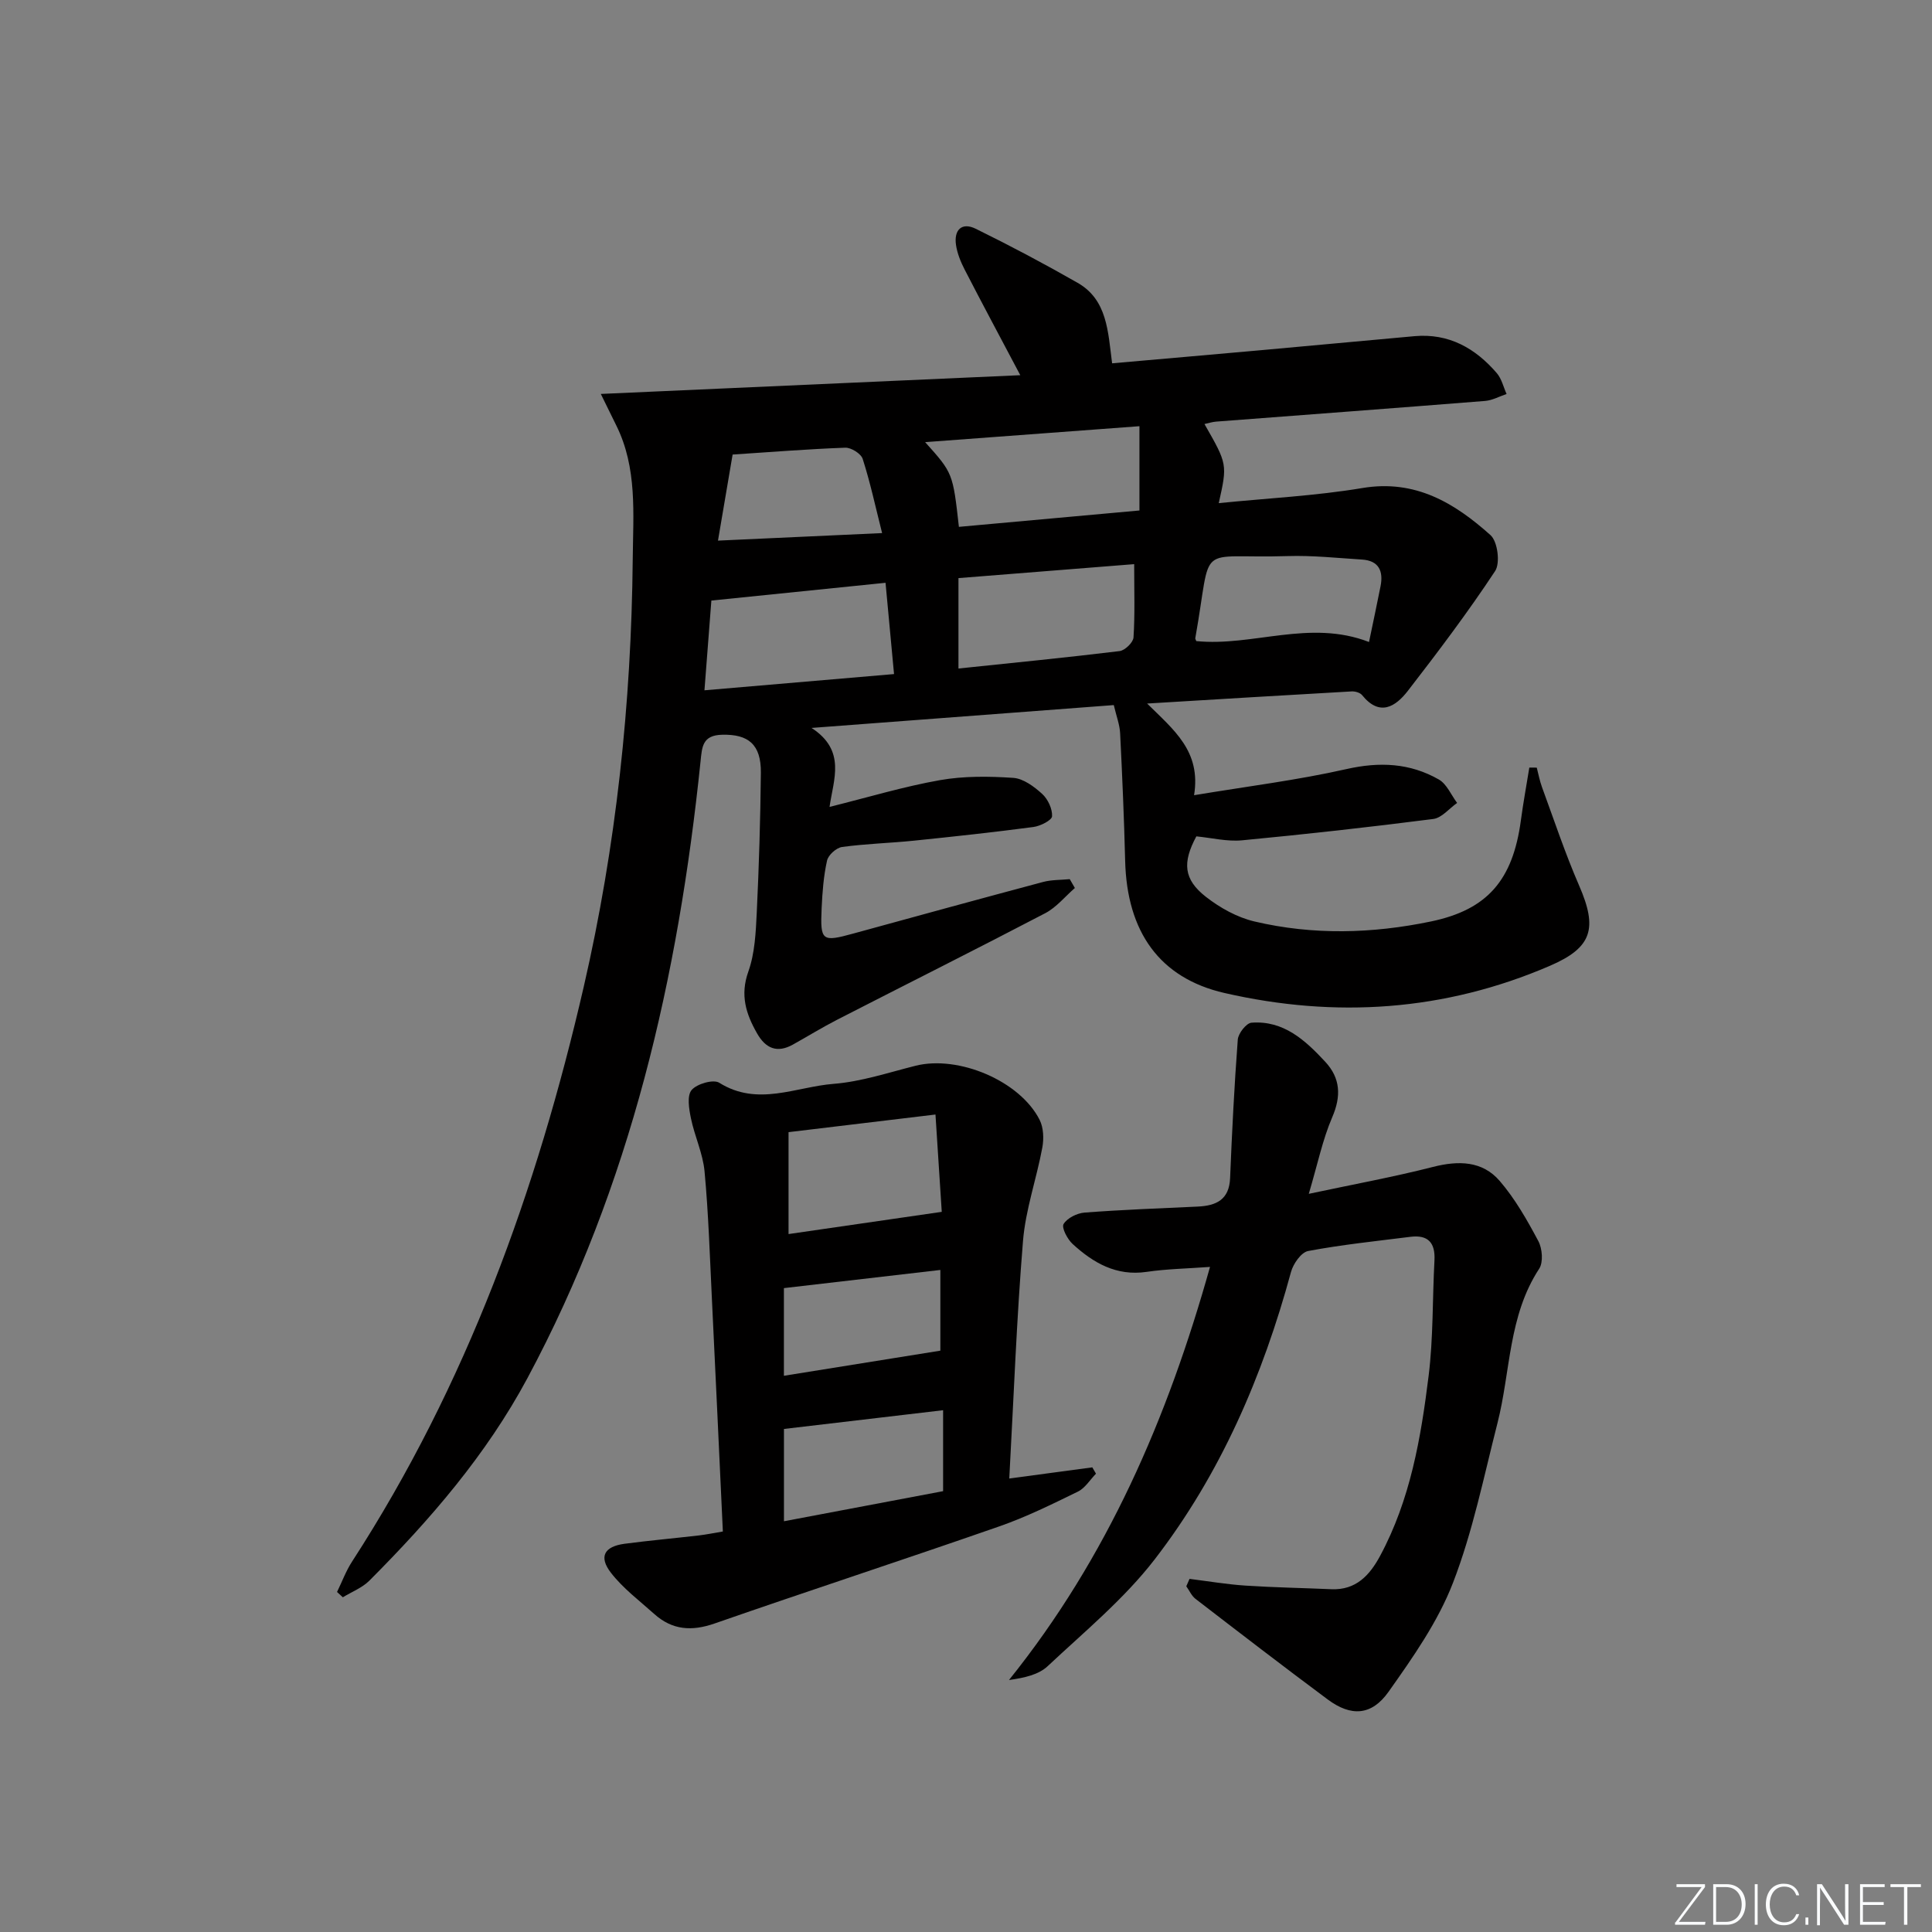 <svg enable-background="new 0 0 400 400" viewBox="0 0 400 400" xmlns="http://www.w3.org/2000/svg"><rect x="0" y="0" width="400" height="400" fill="#808080" stroke="none"/><g fill="#fafbfc"><path d="m346.9 398 5.4-7.3h-5.2v-.6h5.9v.6l-5.4 7.2h5.5l-.1.6h-6.2v-.5z"/><path d="m354.7 390.1h2.8c2.3 0 3.9 1.6 3.9 4.1s-1.6 4.3-3.9 4.3h-2.8zm.6 7.8h2c2.2 0 3.3-1.6 3.3-3.6 0-1.8-1-3.6-3.3-3.6h-2z"/><path d="m363.9 390.1v8.4h-.6v-8.4z"/><path d="m372.5 396.3c-.4 1.3-1.4 2.3-3.2 2.3-2.4 0-3.7-1.9-3.7-4.3 0-2.3 1.2-4.3 3.7-4.3 1.8 0 2.9 1 3.2 2.4h-.6c-.4-1.1-1.1-1.8-2.5-1.8-2.1 0-3 1.9-3 3.7s.9 3.7 3 3.7c1.4 0 2.1-.7 2.5-1.7z"/><path d="m373.8 398.5v-1.5h.6v1.5z"/><path d="m376.2 398.5v-8.4h1c1.3 2 4.4 6.7 4.9 7.6-.1-1.2-.1-2.4-.1-3.8v-3.8h.7v8.4h-.9c-1.2-1.9-4.4-6.8-5-7.7.1 1.1 0 2.3 0 3.9v3.9h-.6z"/><path d="m390 394.4h-4.3v3.5h4.7l-.1.6h-5.2v-8.4h5.1v.6h-4.5v3.1h4.3z"/><path d="m394.2 390.7h-2.8v-.6h6.3v.6h-2.8v7.8h-.7z"/></g><path d="m211.24 77.68c-4.27-8.08-7.96-14.95-11.52-21.87-.82-1.59-1.53-3.34-1.79-5.09-.46-3.1 1.18-4.78 4.08-3.36 7.14 3.51 14.18 7.24 21.09 11.19 6.16 3.52 6.29 10.06 7.15 16.67 10.41-.92 20.64-1.8 30.86-2.72 10.59-.95 21.17-1.95 31.76-2.9 7.1-.63 12.59 2.49 17.04 7.67.99 1.16 1.36 2.86 2.01 4.3-1.48.5-2.94 1.32-4.45 1.44-18.55 1.48-37.12 2.86-55.68 4.28-.78.06-1.55.31-2.42.5 4.76 8.32 4.76 8.32 2.96 16.38 10.07-1.02 20.01-1.5 29.75-3.13 10.95-1.83 19.09 3.1 26.52 9.76 1.47 1.32 2.04 5.78.95 7.43-5.64 8.54-11.82 16.73-18.09 24.83-2.55 3.28-5.83 5.35-9.45.86-.42-.52-1.45-.81-2.17-.77-13.72.77-27.43 1.61-42.34 2.51 5.53 5.48 11.2 9.85 9.72 18.98 11.12-1.85 21.42-3.12 31.5-5.4 6.87-1.56 13.18-1.28 19.18 2.15 1.64.94 2.54 3.19 3.78 4.85-1.64 1.15-3.17 3.09-4.93 3.32-13.18 1.69-26.38 3.16-39.61 4.42-3.08.29-6.26-.51-9.45-.82-2.9 5.41-2.67 8.89 1.98 12.52 2.92 2.28 6.48 4.26 10.05 5.1 12.13 2.86 24.42 2.53 36.59-.01 11.66-2.44 16.91-8.57 18.57-20.91.49-3.66 1.16-7.29 1.75-10.94.51 0 1.03 0 1.54.01.35 1.34.6 2.71 1.07 4 2.51 6.84 4.81 13.77 7.71 20.44 3.84 8.84 2.73 12.81-6.08 16.6-21.79 9.39-44.38 10.88-67.35 5.62-13.44-3.08-20.21-12.66-20.57-27.39-.22-8.8-.6-17.61-1.04-26.4-.09-1.78-.78-3.53-1.31-5.82-20.41 1.54-40.71 3.08-62.58 4.73 7.22 4.69 4.53 10.65 3.73 16.35 8.07-2.01 15.39-4.22 22.86-5.54 4.94-.87 10.14-.81 15.18-.47 2.08.14 4.31 1.8 5.97 3.31 1.19 1.08 2.14 3.1 2.06 4.64-.05.83-2.42 2.03-3.86 2.22-8.22 1.09-16.47 1.98-24.73 2.83-4.96.51-9.96.63-14.89 1.31-1.19.16-2.86 1.66-3.11 2.82-.72 3.22-.97 6.57-1.12 9.88-.31 6.77.08 7 6.49 5.24 13.11-3.6 26.22-7.19 39.36-10.7 1.77-.47 3.68-.4 5.52-.58.35.61.7 1.22 1.06 1.83-2.03 1.76-3.81 4-6.12 5.21-14.31 7.48-28.74 14.7-43.11 22.07-3.1 1.59-6.08 3.43-9.13 5.13-3.29 1.84-5.67.81-7.45-2.33-2.29-4.02-3.53-7.91-1.8-12.76 1.36-3.81 1.55-8.14 1.75-12.26.46-9.63.75-19.28.85-28.92.06-5.88-2.61-8-8-7.87-4.11.09-4.18 2.5-4.49 5.52-4.61 44.62-14.43 87.75-35.84 127.69-8.53 15.9-20.12 29.28-32.72 41.92-1.49 1.49-3.65 2.32-5.5 3.45-.4-.37-.8-.74-1.2-1.1 1.03-2.1 1.84-4.34 3.11-6.29 23.71-36.58 38.26-76.85 47.98-119.07 6.7-29.1 9.84-58.59 10.13-88.43.09-9.45.98-18.92-3.43-27.78-.93-1.88-1.85-3.76-3.18-6.47 29.18-1.3 57.7-2.57 86.85-3.88zm-63.96 46.66c-.48 6.27-.94 12.15-1.43 18.58 13.52-1.16 26.28-2.25 39.25-3.36-.6-6.48-1.17-12.53-1.76-18.9-12.05 1.22-23.73 2.42-36.06 3.68zm51.25-15.26c12.61-1.14 24.94-2.26 37.38-3.39 0-5.99 0-11.47 0-17.45-15.23 1.13-29.53 2.2-44.37 3.3 5.74 6.4 5.74 6.4 6.99 17.54zm36.29 7.72c-12.51.99-24.47 1.94-36.38 2.89v18.72c11.37-1.19 22.38-2.27 33.36-3.61 1.1-.13 2.81-1.78 2.88-2.82.31-4.75.14-9.55.14-15.18zm48.62 16.12c.86-4.15 1.66-7.85 2.39-11.56.61-3.12-.35-5.29-3.85-5.51-5.12-.32-10.25-.88-15.36-.72-19.45.62-15.5-3.42-19.15 17.01-.02.13.09.27.21.59 11.7 1.18 23.48-4.57 35.76.19zm-131.76-38.81c-1.04 6.11-1.99 11.68-3.03 17.82 11.59-.53 22.27-1.02 33.98-1.56-1.41-5.59-2.47-10.55-4.02-15.36-.35-1.09-2.39-2.36-3.6-2.32-7.75.28-15.5.91-23.33 1.42z" fill="#010000"/><path d="m246.28 326.89c3.84.48 7.68 1.13 11.54 1.39 5.94.39 11.89.49 17.83.75 5.1.22 7.94-2.91 10.08-6.89 6.26-11.63 8.46-24.43 10.05-37.28.98-7.89.78-15.93 1.21-23.9.2-3.66-1.32-5.35-4.98-4.89-7.07.89-14.18 1.62-21.18 2.94-1.43.27-3.08 2.64-3.54 4.33-5.85 21.55-14.59 41.84-28.24 59.53-6.32 8.19-14.54 14.96-22.15 22.1-1.87 1.75-4.77 2.41-8 2.86 20.36-25.34 32.82-54.15 41.62-85.53-4.79.35-9.01.42-13.15 1.03-6.25.91-11.01-1.86-15.29-5.77-1.08-.99-2.33-3.37-1.88-4.13.75-1.25 2.79-2.26 4.36-2.38 7.79-.59 15.6-.88 23.41-1.24 3.84-.18 6.53-1.41 6.71-5.91.39-9.57.87-19.13 1.59-28.67.1-1.28 1.77-3.41 2.83-3.49 6.65-.51 11.14 3.63 15.27 8.08 3.15 3.39 3.35 7.1 1.45 11.5-1.99 4.62-3.01 9.66-4.85 15.85 9.35-1.99 17.6-3.5 25.71-5.57 5.27-1.35 10.21-1.27 13.8 2.88 3.2 3.71 5.69 8.11 8.01 12.46.83 1.55 1.06 4.4.18 5.74-6.41 9.77-5.91 21.29-8.64 31.98-2.83 11.08-5.1 22.42-9.2 33.03-3.11 8.06-8.3 15.45-13.35 22.58-3.53 4.99-7.8 5.14-12.57 1.6-9.21-6.85-18.3-13.84-27.39-20.84-.82-.63-1.28-1.73-1.91-2.61.23-.52.45-1.02.67-1.53z" fill="#010000"/><path d="m208.96 306.11c6.2-.83 11.7-1.57 17.19-2.31.25.44.51.87.76 1.31-1.23 1.26-2.25 2.98-3.74 3.71-5.35 2.61-10.72 5.27-16.33 7.22-19.59 6.83-39.31 13.27-58.9 20.09-4.74 1.65-8.77 1.36-12.48-1.97-3.08-2.76-6.47-5.3-8.97-8.53-2.58-3.34-1.38-5.45 2.83-6.01 5.1-.67 10.23-1.13 15.34-1.72 1.61-.19 3.2-.52 5-.82-.77-16.34-1.49-32.26-2.27-48.18-.43-8.79-.7-17.61-1.52-26.37-.34-3.72-2.06-7.29-2.82-11-.4-1.93-.85-4.68.14-5.85 1.09-1.29 4.5-2.27 5.72-1.51 7.95 4.99 15.87.84 23.68.23 5.72-.45 11.35-2.34 16.98-3.75 8.86-2.22 21.58 3.12 25.67 11.2.82 1.62.9 3.91.56 5.75-1.2 6.48-3.47 12.83-4 19.34-1.32 16.07-1.91 32.18-2.84 49.17zm-13.98-55.21c-.4-6.23-.82-12.76-1.3-20.15-10.57 1.27-20.62 2.48-30.42 3.65v21.1c10.47-1.51 20.6-2.98 31.72-4.6zm-32.67 64.06c11.23-2.12 22.16-4.19 32.95-6.23 0-5.91 0-11.15 0-16.76-11.14 1.31-21.92 2.58-32.95 3.88zm-.01-30.12c11.24-1.81 21.89-3.52 32.39-5.2 0-5.79 0-11.2 0-16.71-10.93 1.27-21.53 2.5-32.39 3.76z" fill="#010000"/></svg>